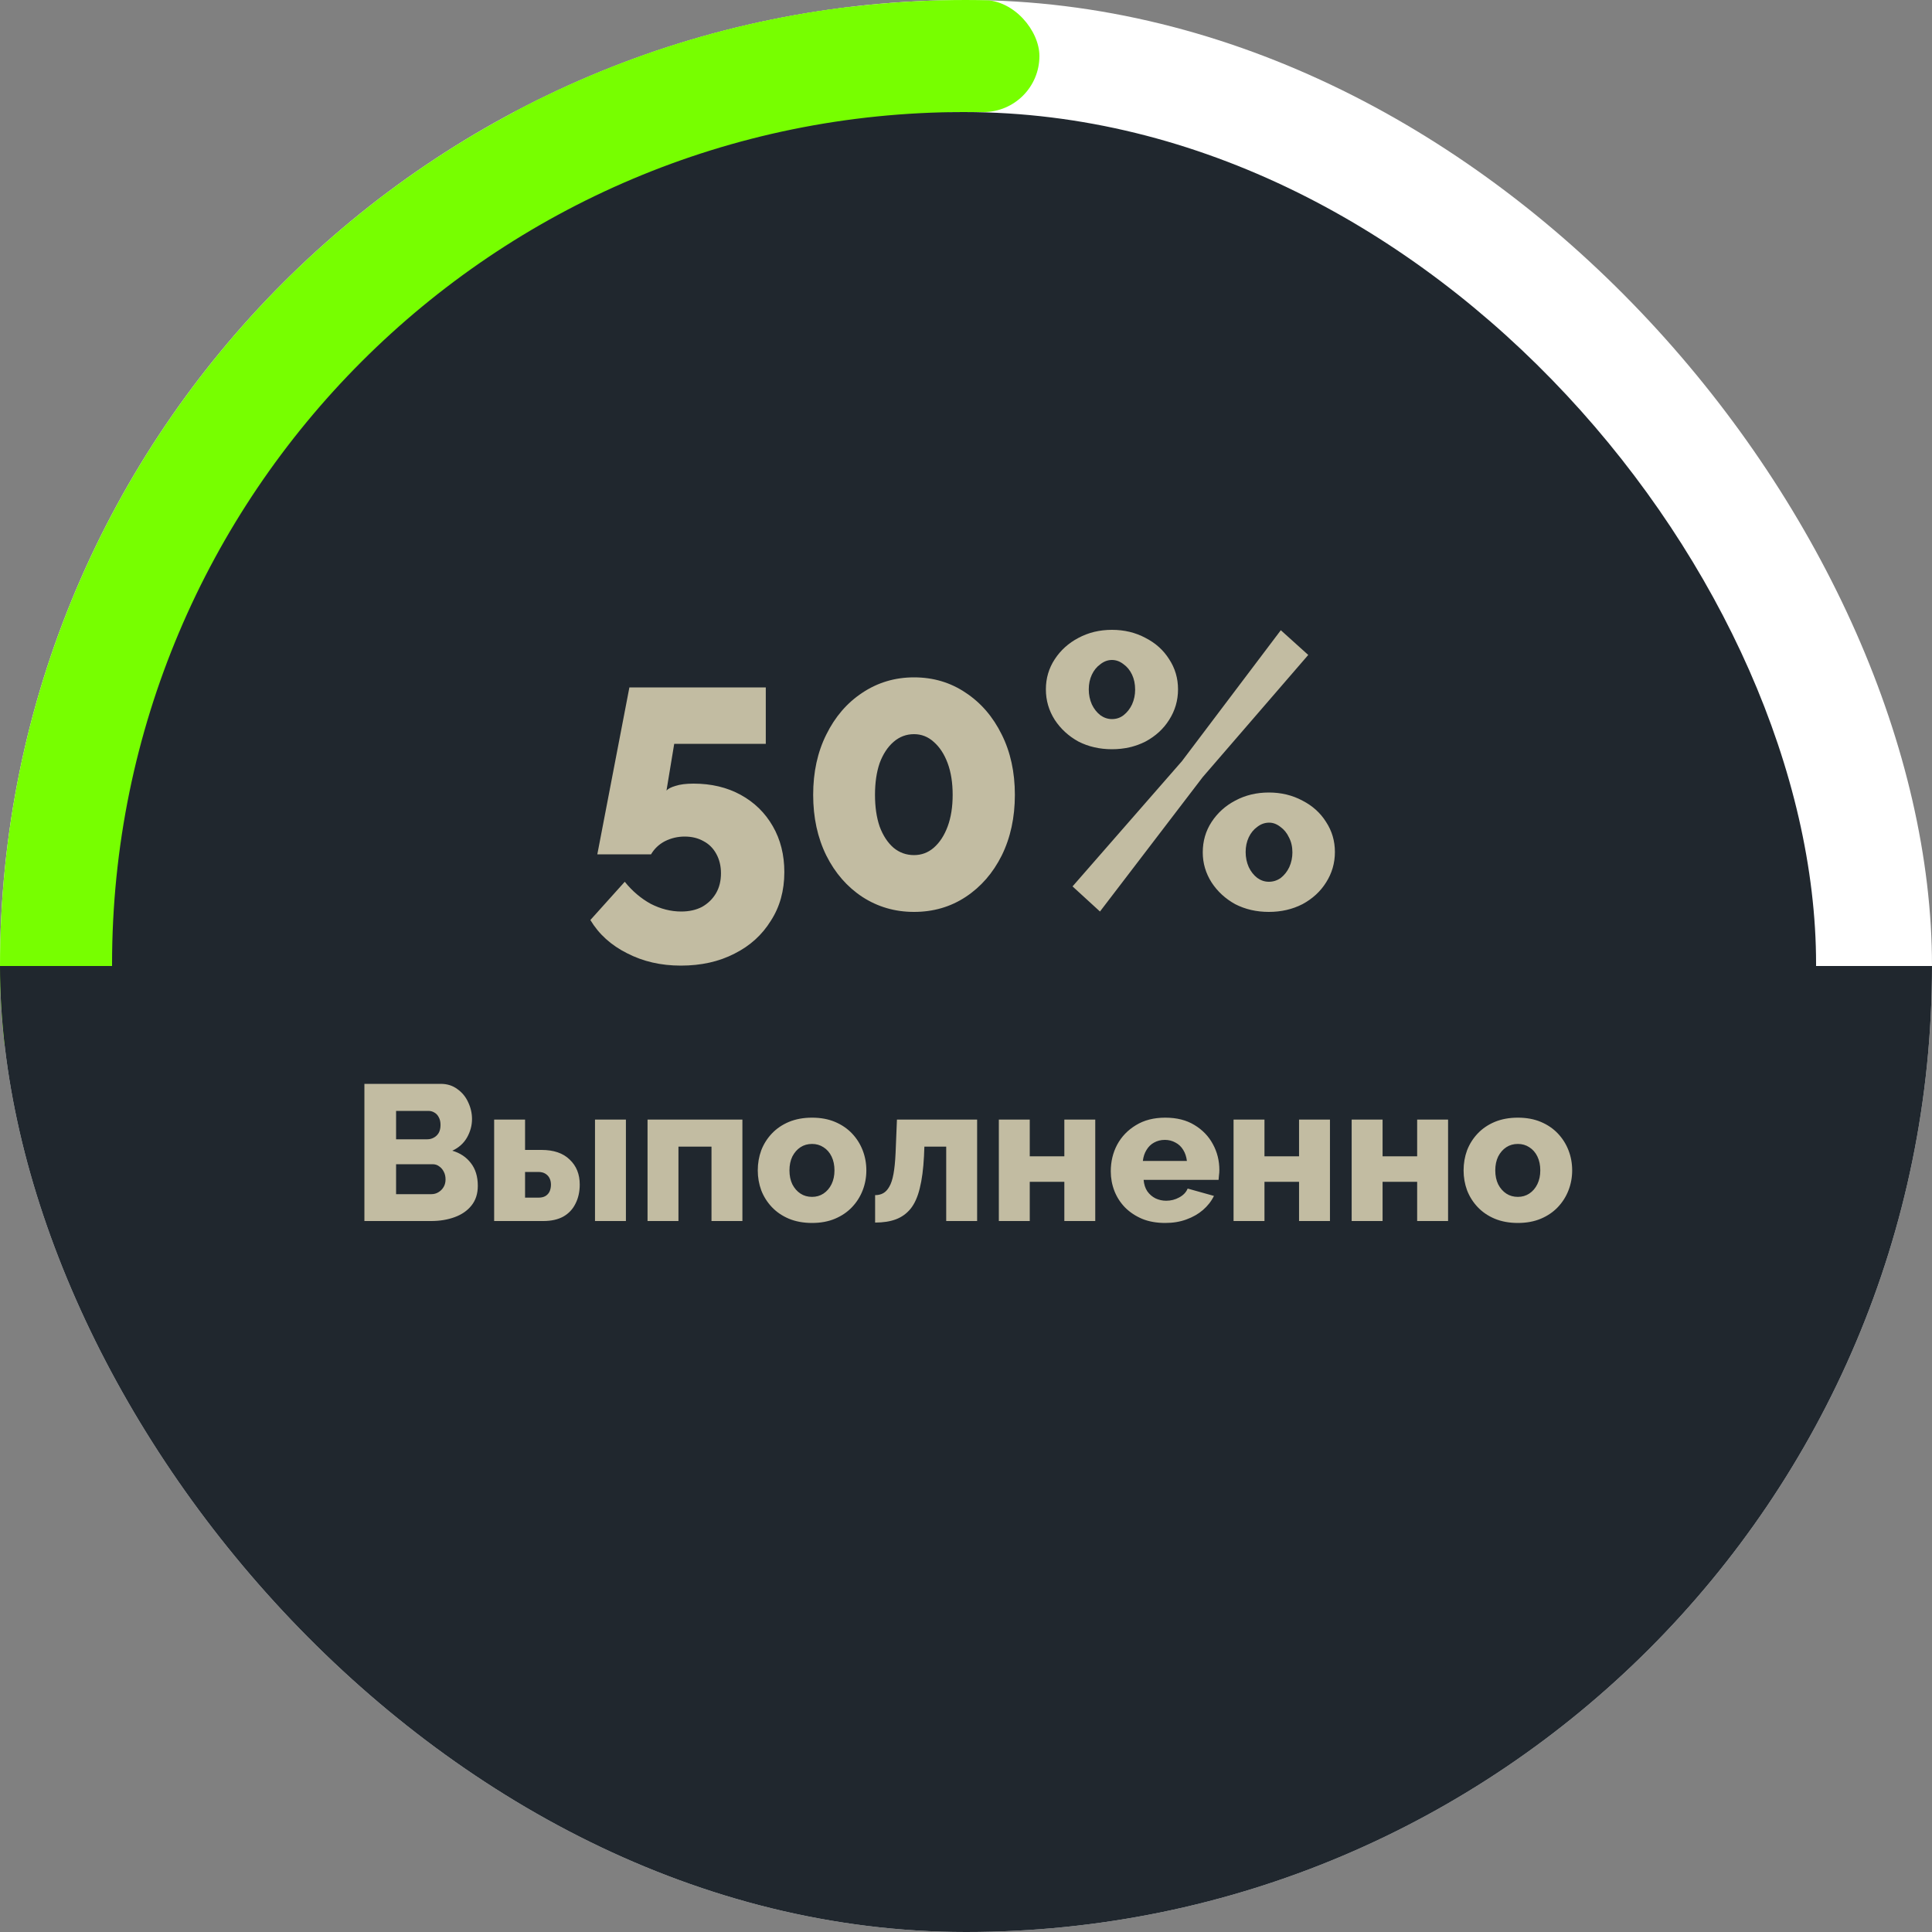 <svg width="500" height="500" viewBox="0 0 500 500" fill="none" xmlns="http://www.w3.org/2000/svg">
<rect x="0" y="0" width="500" height="500" fill="#808080" stroke="none"/>
<g clip-path="url(#clip0_238_112)">
<rect width="500" height="500" rx="250" fill="white"/>
<rect width="269" height="29" rx="14.5" fill="#77FF00"/>
<rect width="212.189" height="345.159" transform="translate(75.593 -97.857) rotate(34.72)" fill="#77FF00"/>
<rect width="614" height="250" transform="translate(-57 250)" fill="#20272E"/>
<rect x="29" y="29" width="441" height="441" rx="220.5" fill="#20272E"/>
<path d="M176.186 249.9C171.053 249.9 166.419 248.833 162.286 246.7C158.153 244.633 154.986 241.767 152.786 238.1L161.686 228.2C163.619 230.6 165.853 232.5 168.386 233.9C170.986 235.233 173.619 235.9 176.286 235.9C178.353 235.9 180.153 235.5 181.686 234.7C183.219 233.833 184.419 232.667 185.286 231.2C186.153 229.733 186.586 228 186.586 226C186.586 224.133 186.186 222.467 185.386 221C184.586 219.533 183.486 218.433 182.086 217.7C180.686 216.9 179.053 216.5 177.186 216.5C175.386 216.5 173.686 216.9 172.086 217.7C170.553 218.5 169.353 219.633 168.486 221.1H154.586L162.886 177.9H198.186V192.5H174.486L172.486 204.6C172.886 204.133 173.653 203.733 174.786 203.4C175.986 203 177.553 202.8 179.486 202.8C184.086 202.8 188.153 203.767 191.686 205.7C195.219 207.633 197.986 210.333 199.986 213.8C201.986 217.267 202.986 221.233 202.986 225.7C202.986 230.5 201.819 234.7 199.486 238.3C197.219 241.967 194.086 244.8 190.086 246.8C186.086 248.867 181.453 249.9 176.186 249.9ZM262.648 205.7C262.648 211.567 261.514 216.8 259.248 221.4C256.981 225.933 253.881 229.5 249.948 232.1C246.014 234.7 241.548 236 236.548 236C231.614 236 227.148 234.7 223.148 232.1C219.214 229.5 216.114 225.933 213.848 221.4C211.581 216.8 210.448 211.567 210.448 205.7C210.448 199.833 211.581 194.633 213.848 190.1C216.114 185.5 219.214 181.9 223.148 179.3C227.148 176.633 231.614 175.3 236.548 175.3C241.548 175.3 246.014 176.633 249.948 179.3C253.881 181.9 256.981 185.5 259.248 190.1C261.514 194.633 262.648 199.833 262.648 205.7ZM246.548 205.7C246.548 202.567 246.114 199.833 245.248 197.5C244.381 195.167 243.181 193.333 241.648 192C240.181 190.667 238.481 190 236.548 190C234.548 190 232.781 190.667 231.248 192C229.714 193.333 228.514 195.167 227.648 197.5C226.848 199.833 226.448 202.567 226.448 205.7C226.448 208.833 226.848 211.567 227.648 213.9C228.514 216.233 229.714 218.067 231.248 219.4C232.781 220.667 234.548 221.3 236.548 221.3C238.481 221.3 240.181 220.667 241.648 219.4C243.181 218.067 244.381 216.233 245.248 213.9C246.114 211.567 246.548 208.833 246.548 205.7ZM287.773 193.9C284.573 193.9 281.673 193.233 279.073 191.9C276.54 190.5 274.507 188.633 272.973 186.3C271.44 183.9 270.673 181.267 270.673 178.4C270.673 175.533 271.44 172.933 272.973 170.6C274.507 168.267 276.54 166.433 279.073 165.1C281.673 163.7 284.573 163 287.773 163C290.973 163 293.873 163.7 296.473 165.1C299.073 166.433 301.107 168.267 302.573 170.6C304.107 172.933 304.873 175.533 304.873 178.4C304.873 181.267 304.107 183.9 302.573 186.3C301.107 188.633 299.073 190.5 296.473 191.9C293.873 193.233 290.973 193.9 287.773 193.9ZM287.773 186.1C288.907 186.1 289.907 185.767 290.773 185.1C291.707 184.367 292.44 183.433 292.973 182.3C293.507 181.1 293.773 179.833 293.773 178.5C293.773 177.033 293.507 175.733 292.973 174.6C292.44 173.467 291.707 172.567 290.773 171.9C289.84 171.167 288.84 170.8 287.773 170.8C286.707 170.8 285.707 171.167 284.773 171.9C283.84 172.567 283.107 173.467 282.573 174.6C282.04 175.733 281.773 177 281.773 178.4C281.773 179.8 282.04 181.1 282.573 182.3C283.107 183.433 283.84 184.367 284.773 185.1C285.707 185.767 286.707 186.1 287.773 186.1ZM328.373 236C325.173 236 322.273 235.333 319.673 234C317.14 232.6 315.107 230.733 313.573 228.4C312.04 226 311.273 223.4 311.273 220.6C311.273 217.667 312.04 215.033 313.573 212.7C315.107 210.367 317.14 208.533 319.673 207.2C322.273 205.8 325.173 205.1 328.373 205.1C331.573 205.1 334.473 205.8 337.073 207.2C339.673 208.533 341.707 210.367 343.173 212.7C344.707 215.033 345.473 217.633 345.473 220.5C345.473 223.367 344.707 226 343.173 228.4C341.707 230.733 339.673 232.6 337.073 234C334.473 235.333 331.573 236 328.373 236ZM328.373 228.2C329.507 228.2 330.54 227.867 331.473 227.2C332.407 226.467 333.14 225.533 333.673 224.4C334.207 223.2 334.473 221.933 334.473 220.6C334.473 219.133 334.173 217.833 333.573 216.7C333.04 215.567 332.307 214.667 331.373 214C330.44 213.267 329.473 212.9 328.473 212.9C327.34 212.9 326.307 213.267 325.373 214C324.44 214.667 323.707 215.567 323.173 216.7C322.64 217.833 322.373 219.1 322.373 220.5C322.373 221.9 322.64 223.2 323.173 224.4C323.707 225.533 324.44 226.467 325.373 227.2C326.307 227.867 327.307 228.2 328.373 228.2ZM277.573 229.4L305.873 197L331.473 163.1L338.573 169.5L311.273 201.1L284.673 235.9L277.573 229.4Z" fill="#C2BCA2"/>
<path d="M123.656 306.9C123.656 308.933 123.106 310.633 122.006 312C120.94 313.333 119.49 314.333 117.656 315C115.823 315.667 113.806 316 111.606 316H94.306V280.5H114.056C115.723 280.5 117.156 280.95 118.356 281.85C119.59 282.717 120.523 283.85 121.156 285.25C121.823 286.65 122.156 288.1 122.156 289.6C122.156 291.267 121.723 292.867 120.856 294.4C119.99 295.9 118.723 297.033 117.056 297.8C119.09 298.4 120.69 299.467 121.856 301C123.056 302.533 123.656 304.5 123.656 306.9ZM115.306 305.25C115.306 304.483 115.156 303.817 114.856 303.25C114.556 302.65 114.156 302.183 113.656 301.85C113.19 301.483 112.623 301.3 111.956 301.3H102.506V309.05H111.606C112.306 309.05 112.923 308.883 113.456 308.55C114.023 308.217 114.473 307.767 114.806 307.2C115.14 306.633 115.306 305.983 115.306 305.25ZM102.506 287.5V294.85H110.556C111.156 294.85 111.706 294.717 112.206 294.45C112.74 294.183 113.173 293.783 113.506 293.25C113.84 292.683 114.006 291.983 114.006 291.15C114.006 290.35 113.856 289.683 113.556 289.15C113.29 288.617 112.923 288.217 112.456 287.95C111.99 287.65 111.456 287.5 110.856 287.5H102.506ZM127.886 316V289.75H135.886V297.6H140.136C143.303 297.6 145.736 298.433 147.436 300.1C149.169 301.733 150.036 303.883 150.036 306.55C150.036 308.417 149.669 310.067 148.936 311.5C148.236 312.933 147.186 314.05 145.786 314.85C144.386 315.617 142.669 316 140.636 316H127.886ZM135.886 309.95H139.336C140.069 309.95 140.669 309.817 141.136 309.55C141.636 309.25 142.003 308.85 142.236 308.35C142.469 307.817 142.586 307.233 142.586 306.6C142.586 305.967 142.469 305.417 142.236 304.95C142.003 304.45 141.636 304.05 141.136 303.75C140.669 303.45 140.053 303.3 139.286 303.3H135.886V309.95ZM153.986 316V289.75H161.986V316H153.986ZM167.583 316V289.75H192.133V316H184.133V296.75H175.583V316H167.583ZM210.16 316.5C207.927 316.5 205.927 316.133 204.16 315.4C202.427 314.667 200.96 313.667 199.76 312.4C198.56 311.133 197.643 309.683 197.01 308.05C196.41 306.417 196.11 304.7 196.11 302.9C196.11 301.067 196.41 299.333 197.01 297.7C197.643 296.067 198.56 294.617 199.76 293.35C200.96 292.083 202.427 291.083 204.16 290.35C205.927 289.617 207.927 289.25 210.16 289.25C212.393 289.25 214.377 289.617 216.11 290.35C217.843 291.083 219.31 292.083 220.51 293.35C221.71 294.617 222.627 296.067 223.26 297.7C223.893 299.333 224.21 301.067 224.21 302.9C224.21 304.7 223.893 306.417 223.26 308.05C222.627 309.683 221.71 311.133 220.51 312.4C219.31 313.667 217.843 314.667 216.11 315.4C214.377 316.133 212.393 316.5 210.16 316.5ZM204.31 302.9C204.31 304.267 204.56 305.467 205.06 306.5C205.593 307.533 206.293 308.333 207.16 308.9C208.027 309.467 209.027 309.75 210.16 309.75C211.26 309.75 212.243 309.467 213.11 308.9C214.01 308.3 214.71 307.483 215.21 306.45C215.71 305.417 215.96 304.233 215.96 302.9C215.96 301.533 215.71 300.333 215.21 299.3C214.71 298.267 214.01 297.467 213.11 296.9C212.243 296.333 211.26 296.05 210.16 296.05C209.027 296.05 208.027 296.333 207.16 296.9C206.293 297.467 205.593 298.267 205.06 299.3C204.56 300.333 204.31 301.533 204.31 302.9ZM226.478 316.4V309.3C227.278 309.3 227.978 309.133 228.578 308.8C229.178 308.467 229.694 307.917 230.128 307.15C230.594 306.383 230.961 305.283 231.228 303.85C231.494 302.417 231.678 300.583 231.778 298.35L232.128 289.75H252.878V316H244.878V296.75H239.228L239.128 299.2C238.961 302.533 238.594 305.317 238.028 307.55C237.494 309.75 236.711 311.5 235.678 312.8C234.644 314.067 233.378 314.983 231.878 315.55C230.378 316.117 228.578 316.4 226.478 316.4ZM258.501 316V289.75H266.501V299.25H275.451V289.75H283.451V316H275.451V305.85H266.501V316H258.501ZM301.568 316.5C299.334 316.5 297.351 316.15 295.618 315.45C293.884 314.717 292.401 313.733 291.168 312.5C289.968 311.267 289.051 309.85 288.418 308.25C287.784 306.617 287.468 304.917 287.468 303.15C287.468 300.617 288.018 298.317 289.118 296.25C290.251 294.15 291.868 292.467 293.968 291.2C296.068 289.9 298.601 289.25 301.568 289.25C304.534 289.25 307.051 289.883 309.118 291.15C311.218 292.417 312.818 294.083 313.918 296.15C315.018 298.183 315.568 300.4 315.568 302.8C315.568 303.267 315.534 303.733 315.468 304.2C315.434 304.633 315.401 305.017 315.368 305.35H295.968C296.068 306.517 296.384 307.5 296.918 308.3C297.484 309.1 298.201 309.717 299.068 310.15C299.934 310.55 300.851 310.75 301.818 310.75C303.018 310.75 304.134 310.467 305.168 309.9C306.234 309.333 306.968 308.567 307.368 307.6L314.168 309.5C313.501 310.867 312.551 312.083 311.318 313.15C310.118 314.183 308.684 315 307.018 315.6C305.384 316.2 303.568 316.5 301.568 316.5ZM295.768 300.45H307.168C307.034 299.35 306.718 298.4 306.218 297.6C305.718 296.767 305.051 296.133 304.218 295.7C303.384 295.233 302.468 295 301.468 295C300.434 295 299.501 295.233 298.668 295.7C297.868 296.133 297.218 296.767 296.718 297.6C296.218 298.4 295.901 299.35 295.768 300.45ZM319.243 316V289.75H327.243V299.25H336.193V289.75H344.193V316H336.193V305.85H327.243V316H319.243ZM349.81 316V289.75H357.81V299.25H366.76V289.75H374.76V316H366.76V305.85H357.81V316H349.81ZM392.826 316.5C390.593 316.5 388.593 316.133 386.826 315.4C385.093 314.667 383.626 313.667 382.426 312.4C381.226 311.133 380.31 309.683 379.676 308.05C379.076 306.417 378.776 304.7 378.776 302.9C378.776 301.067 379.076 299.333 379.676 297.7C380.31 296.067 381.226 294.617 382.426 293.35C383.626 292.083 385.093 291.083 386.826 290.35C388.593 289.617 390.593 289.25 392.826 289.25C395.06 289.25 397.043 289.617 398.776 290.35C400.51 291.083 401.976 292.083 403.176 293.35C404.376 294.617 405.293 296.067 405.926 297.7C406.56 299.333 406.876 301.067 406.876 302.9C406.876 304.7 406.56 306.417 405.926 308.05C405.293 309.683 404.376 311.133 403.176 312.4C401.976 313.667 400.51 314.667 398.776 315.4C397.043 316.133 395.06 316.5 392.826 316.5ZM386.976 302.9C386.976 304.267 387.226 305.467 387.726 306.5C388.26 307.533 388.96 308.333 389.826 308.9C390.693 309.467 391.693 309.75 392.826 309.75C393.926 309.75 394.91 309.467 395.776 308.9C396.676 308.3 397.376 307.483 397.876 306.45C398.376 305.417 398.626 304.233 398.626 302.9C398.626 301.533 398.376 300.333 397.876 299.3C397.376 298.267 396.676 297.467 395.776 296.9C394.91 296.333 393.926 296.05 392.826 296.05C391.693 296.05 390.693 296.333 389.826 296.9C388.96 297.467 388.26 298.267 387.726 299.3C387.226 300.333 386.976 301.533 386.976 302.9Z" fill="#C2BCA2"/>
</g>
<defs>
<clipPath id="clip0_238_112">
<rect width="500" height="500" rx="250" fill="white"/>
</clipPath>
</defs>
</svg>
